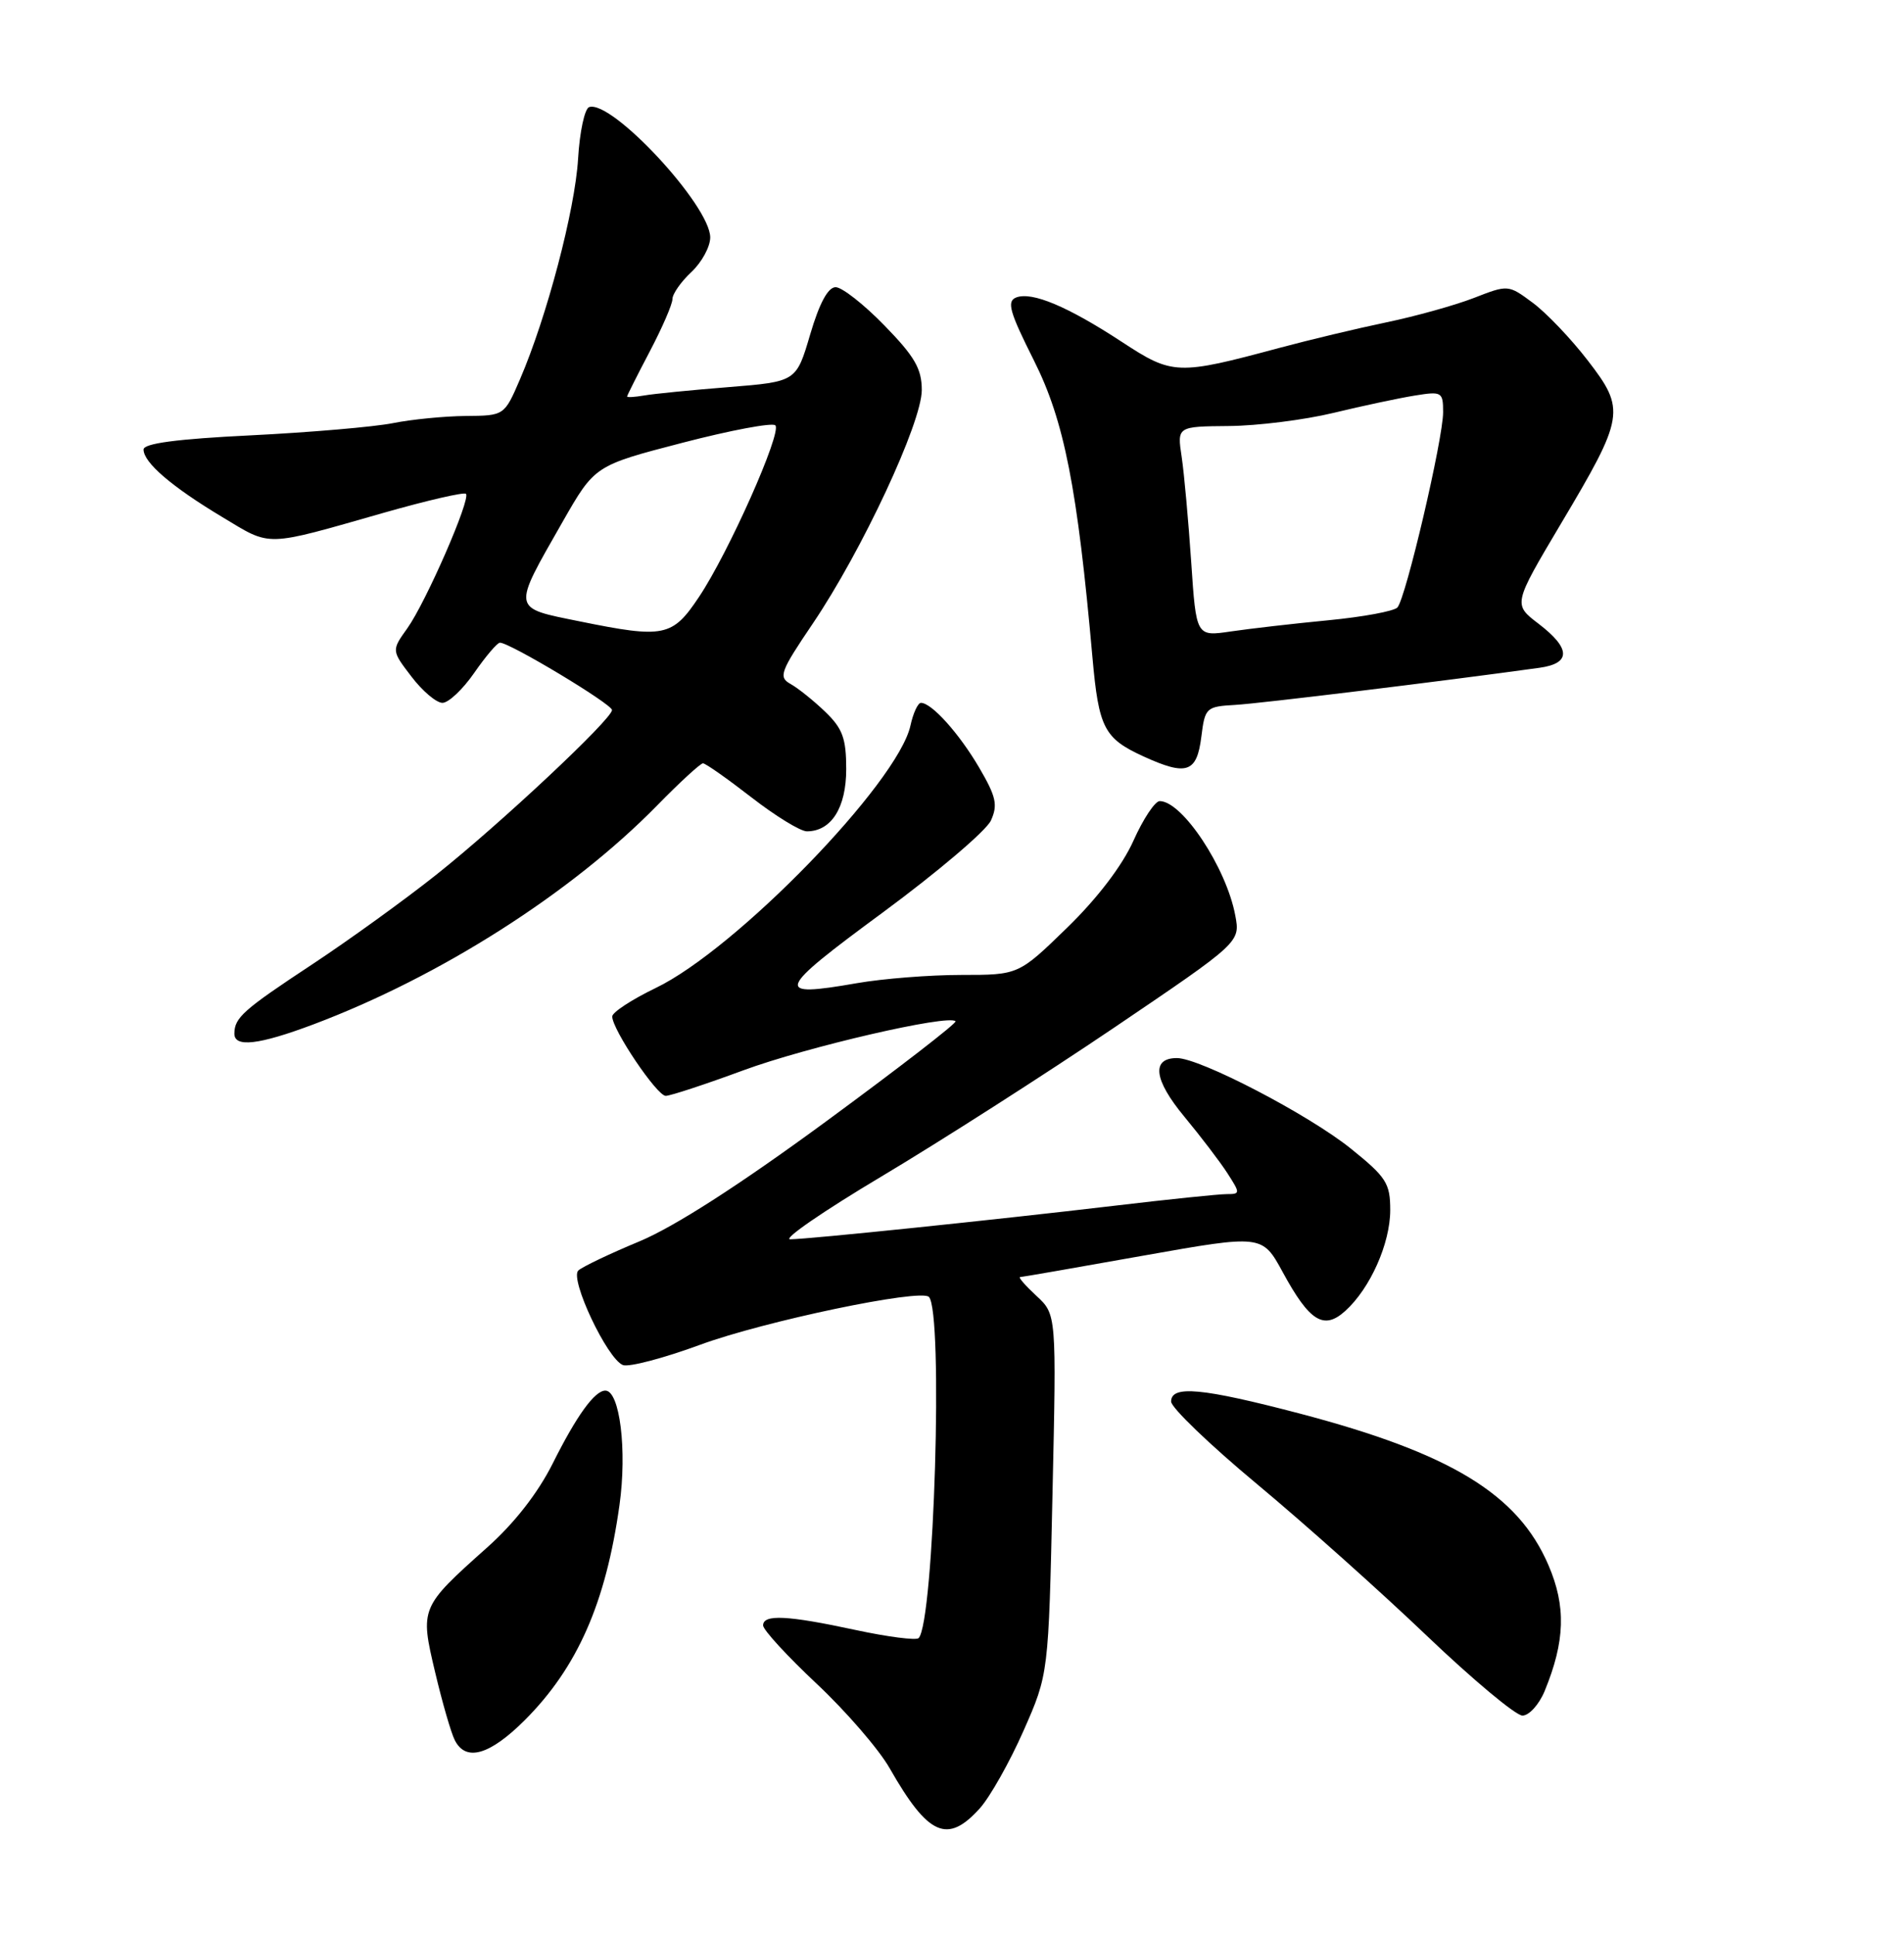 <?xml version="1.0" encoding="UTF-8" standalone="no"?>
<!DOCTYPE svg PUBLIC "-//W3C//DTD SVG 1.1//EN" "http://www.w3.org/Graphics/SVG/1.1/DTD/svg11.dtd" >
<svg xmlns="http://www.w3.org/2000/svg" xmlns:xlink="http://www.w3.org/1999/xlink" version="1.1" viewBox="0 0 252 256">
 <g >
 <path fill="currentColor"
d=" M 129.70 239.25 C 131.05 237.74 133.65 233.12 135.47 229.00 C 138.78 221.50 138.78 221.50 139.30 197.71 C 139.83 173.92 139.83 173.92 137.17 171.46 C 135.71 170.11 134.74 168.99 135.01 168.98 C 135.28 168.97 142.60 167.70 151.28 166.15 C 167.06 163.35 167.06 163.35 169.78 168.34 C 173.33 174.87 175.21 176.03 178.05 173.46 C 181.35 170.48 184.00 164.53 184.00 160.12 C 184.00 156.56 183.49 155.76 178.75 151.95 C 173.15 147.46 158.82 140.00 155.77 140.00 C 152.35 140.00 152.71 142.88 156.74 147.74 C 158.91 150.36 161.49 153.74 162.46 155.25 C 164.17 157.90 164.16 158.00 162.36 158.00 C 161.33 158.00 154.64 158.69 147.49 159.54 C 131.38 161.44 107.15 163.95 104.59 163.98 C 103.54 163.99 108.99 160.24 116.71 155.64 C 124.42 151.04 138.26 142.19 147.45 135.98 C 164.16 124.67 164.16 124.67 163.49 121.12 C 162.31 114.81 156.48 106.00 153.49 106.00 C 152.87 106.00 151.30 108.36 150.01 111.25 C 148.54 114.53 145.25 118.85 141.24 122.75 C 134.81 129.00 134.81 129.00 127.24 129.00 C 123.07 129.00 116.85 129.49 113.41 130.09 C 102.35 132.02 102.65 131.18 116.82 120.75 C 124.09 115.39 130.54 109.91 131.15 108.57 C 132.09 106.51 131.84 105.40 129.59 101.56 C 126.94 97.04 123.31 93.00 121.89 93.00 C 121.49 93.00 120.86 94.35 120.50 96.01 C 118.84 103.57 97.42 125.63 86.76 130.74 C 83.61 132.26 81.03 133.95 81.03 134.50 C 81.04 136.24 86.95 145.00 88.11 145.00 C 88.72 145.00 93.34 143.48 98.36 141.63 C 106.72 138.54 125.53 134.19 126.47 135.13 C 126.68 135.35 118.94 141.33 109.27 148.43 C 97.79 156.85 89.22 162.35 84.59 164.27 C 80.69 165.89 77.07 167.62 76.54 168.11 C 75.37 169.22 80.37 179.82 82.45 180.62 C 83.24 180.92 87.85 179.71 92.68 177.93 C 101.14 174.82 121.82 170.49 122.94 171.60 C 124.87 173.53 123.63 214.70 121.58 216.75 C 121.26 217.07 117.50 216.59 113.22 215.67 C 104.21 213.73 101.00 213.57 101.00 215.07 C 101.00 215.66 104.19 219.13 108.09 222.79 C 111.98 226.44 116.33 231.47 117.75 233.97 C 122.86 242.92 125.40 244.04 129.70 239.25 Z  M 69.47 227.59 C 76.42 220.63 80.18 212.10 81.99 199.15 C 83.01 191.89 82.03 184.00 80.12 184.00 C 78.71 184.00 76.32 187.31 73.16 193.63 C 71.19 197.56 68.08 201.55 64.46 204.77 C 55.62 212.66 55.57 212.76 57.59 221.26 C 58.53 225.24 59.70 229.29 60.19 230.25 C 61.65 233.15 64.81 232.24 69.47 227.59 Z  M 204.44 223.75 C 207.15 217.16 207.29 212.55 204.94 207.09 C 200.91 197.70 192.01 192.29 172.00 187.03 C 159.10 183.65 155.00 183.26 155.00 185.45 C 155.00 186.25 160.12 191.17 166.37 196.37 C 172.63 201.58 182.73 210.60 188.82 216.42 C 194.92 222.24 200.62 227.00 201.50 227.00 C 202.38 227.00 203.70 225.54 204.44 223.75 Z  M 41.49 135.54 C 58.25 129.23 75.60 118.18 86.97 106.58 C 89.97 103.51 92.71 101.00 93.04 101.00 C 93.38 101.00 96.26 103.03 99.45 105.50 C 102.63 107.97 105.94 110.00 106.79 110.00 C 110.02 110.00 112.00 106.88 112.00 101.77 C 112.00 97.69 111.52 96.39 109.21 94.17 C 107.68 92.70 105.62 91.05 104.63 90.50 C 103.00 89.59 103.27 88.87 107.58 82.50 C 114.09 72.87 122.00 55.93 122.00 51.61 C 122.00 48.79 121.06 47.17 117.06 43.07 C 114.35 40.28 111.44 38.00 110.60 38.00 C 109.59 38.00 108.45 40.11 107.23 44.25 C 105.39 50.50 105.39 50.50 96.45 51.22 C 91.53 51.61 86.49 52.11 85.25 52.33 C 84.01 52.54 83.00 52.61 83.00 52.46 C 83.00 52.32 84.35 49.64 86.00 46.50 C 87.65 43.36 89.00 40.25 89.00 39.57 C 89.00 38.90 90.12 37.29 91.50 36.00 C 92.88 34.71 94.00 32.65 94.00 31.42 C 94.00 27.20 80.97 13.18 77.98 14.17 C 77.38 14.37 76.72 17.45 76.51 21.02 C 76.10 27.80 72.38 41.92 68.83 50.17 C 66.75 55.00 66.75 55.00 61.63 55.04 C 58.81 55.07 54.48 55.49 52.00 55.99 C 49.52 56.48 41.09 57.21 33.25 57.60 C 23.41 58.08 19.00 58.67 19.00 59.48 C 19.00 61.20 22.71 64.39 29.41 68.41 C 36.00 72.37 34.83 72.40 50.86 67.83 C 56.55 66.21 61.42 65.09 61.67 65.34 C 62.34 66.01 56.39 79.64 53.92 83.12 C 51.81 86.07 51.81 86.07 54.46 89.53 C 55.91 91.44 57.76 93.00 58.56 93.00 C 59.36 93.00 61.25 91.22 62.76 89.04 C 64.27 86.86 65.80 85.06 66.16 85.04 C 67.37 84.97 81.00 93.16 81.00 93.95 C 81.00 95.15 66.18 109.04 57.73 115.75 C 53.58 119.05 46.20 124.38 41.34 127.59 C 32.18 133.63 31.04 134.65 31.02 136.75 C 30.99 138.64 34.25 138.26 41.49 135.54 Z  M 159.00 97.49 C 159.48 93.63 159.63 93.49 163.50 93.27 C 166.80 93.08 190.91 90.14 203.75 88.36 C 207.95 87.78 207.91 85.80 203.63 82.53 C 200.26 79.96 200.26 79.96 206.58 69.32 C 215.04 55.11 215.18 54.22 210.14 47.69 C 207.92 44.81 204.65 41.38 202.86 40.06 C 199.63 37.66 199.60 37.66 195.06 39.43 C 192.55 40.40 187.35 41.85 183.50 42.65 C 179.65 43.45 173.30 44.97 169.38 46.02 C 155.84 49.66 155.20 49.64 148.50 45.25 C 141.32 40.55 136.59 38.56 134.50 39.36 C 133.21 39.86 133.61 41.26 136.86 47.73 C 140.86 55.69 142.60 64.56 144.59 87.00 C 145.42 96.32 146.13 97.70 151.33 100.08 C 157.07 102.70 158.40 102.25 159.00 97.49 Z  M 76.74 82.22 C 67.66 80.38 67.74 80.83 74.46 69.05 C 78.72 61.60 78.72 61.60 90.31 58.59 C 96.69 56.93 102.23 55.89 102.62 56.28 C 103.52 57.19 96.44 73.12 92.51 78.99 C 88.99 84.27 87.90 84.49 76.74 82.22 Z  M 157.66 74.36 C 157.29 68.94 156.73 62.68 156.40 60.47 C 155.79 56.43 155.79 56.43 162.65 56.37 C 166.42 56.34 172.65 55.56 176.50 54.63 C 180.35 53.70 185.19 52.67 187.25 52.34 C 190.84 51.76 191.00 51.86 191.00 54.55 C 191.00 58.08 186.06 79.19 184.95 80.38 C 184.50 80.87 180.39 81.63 175.82 82.07 C 171.24 82.51 165.43 83.18 162.91 83.55 C 158.32 84.23 158.32 84.23 157.66 74.36 Z "/>
</g>
</svg>